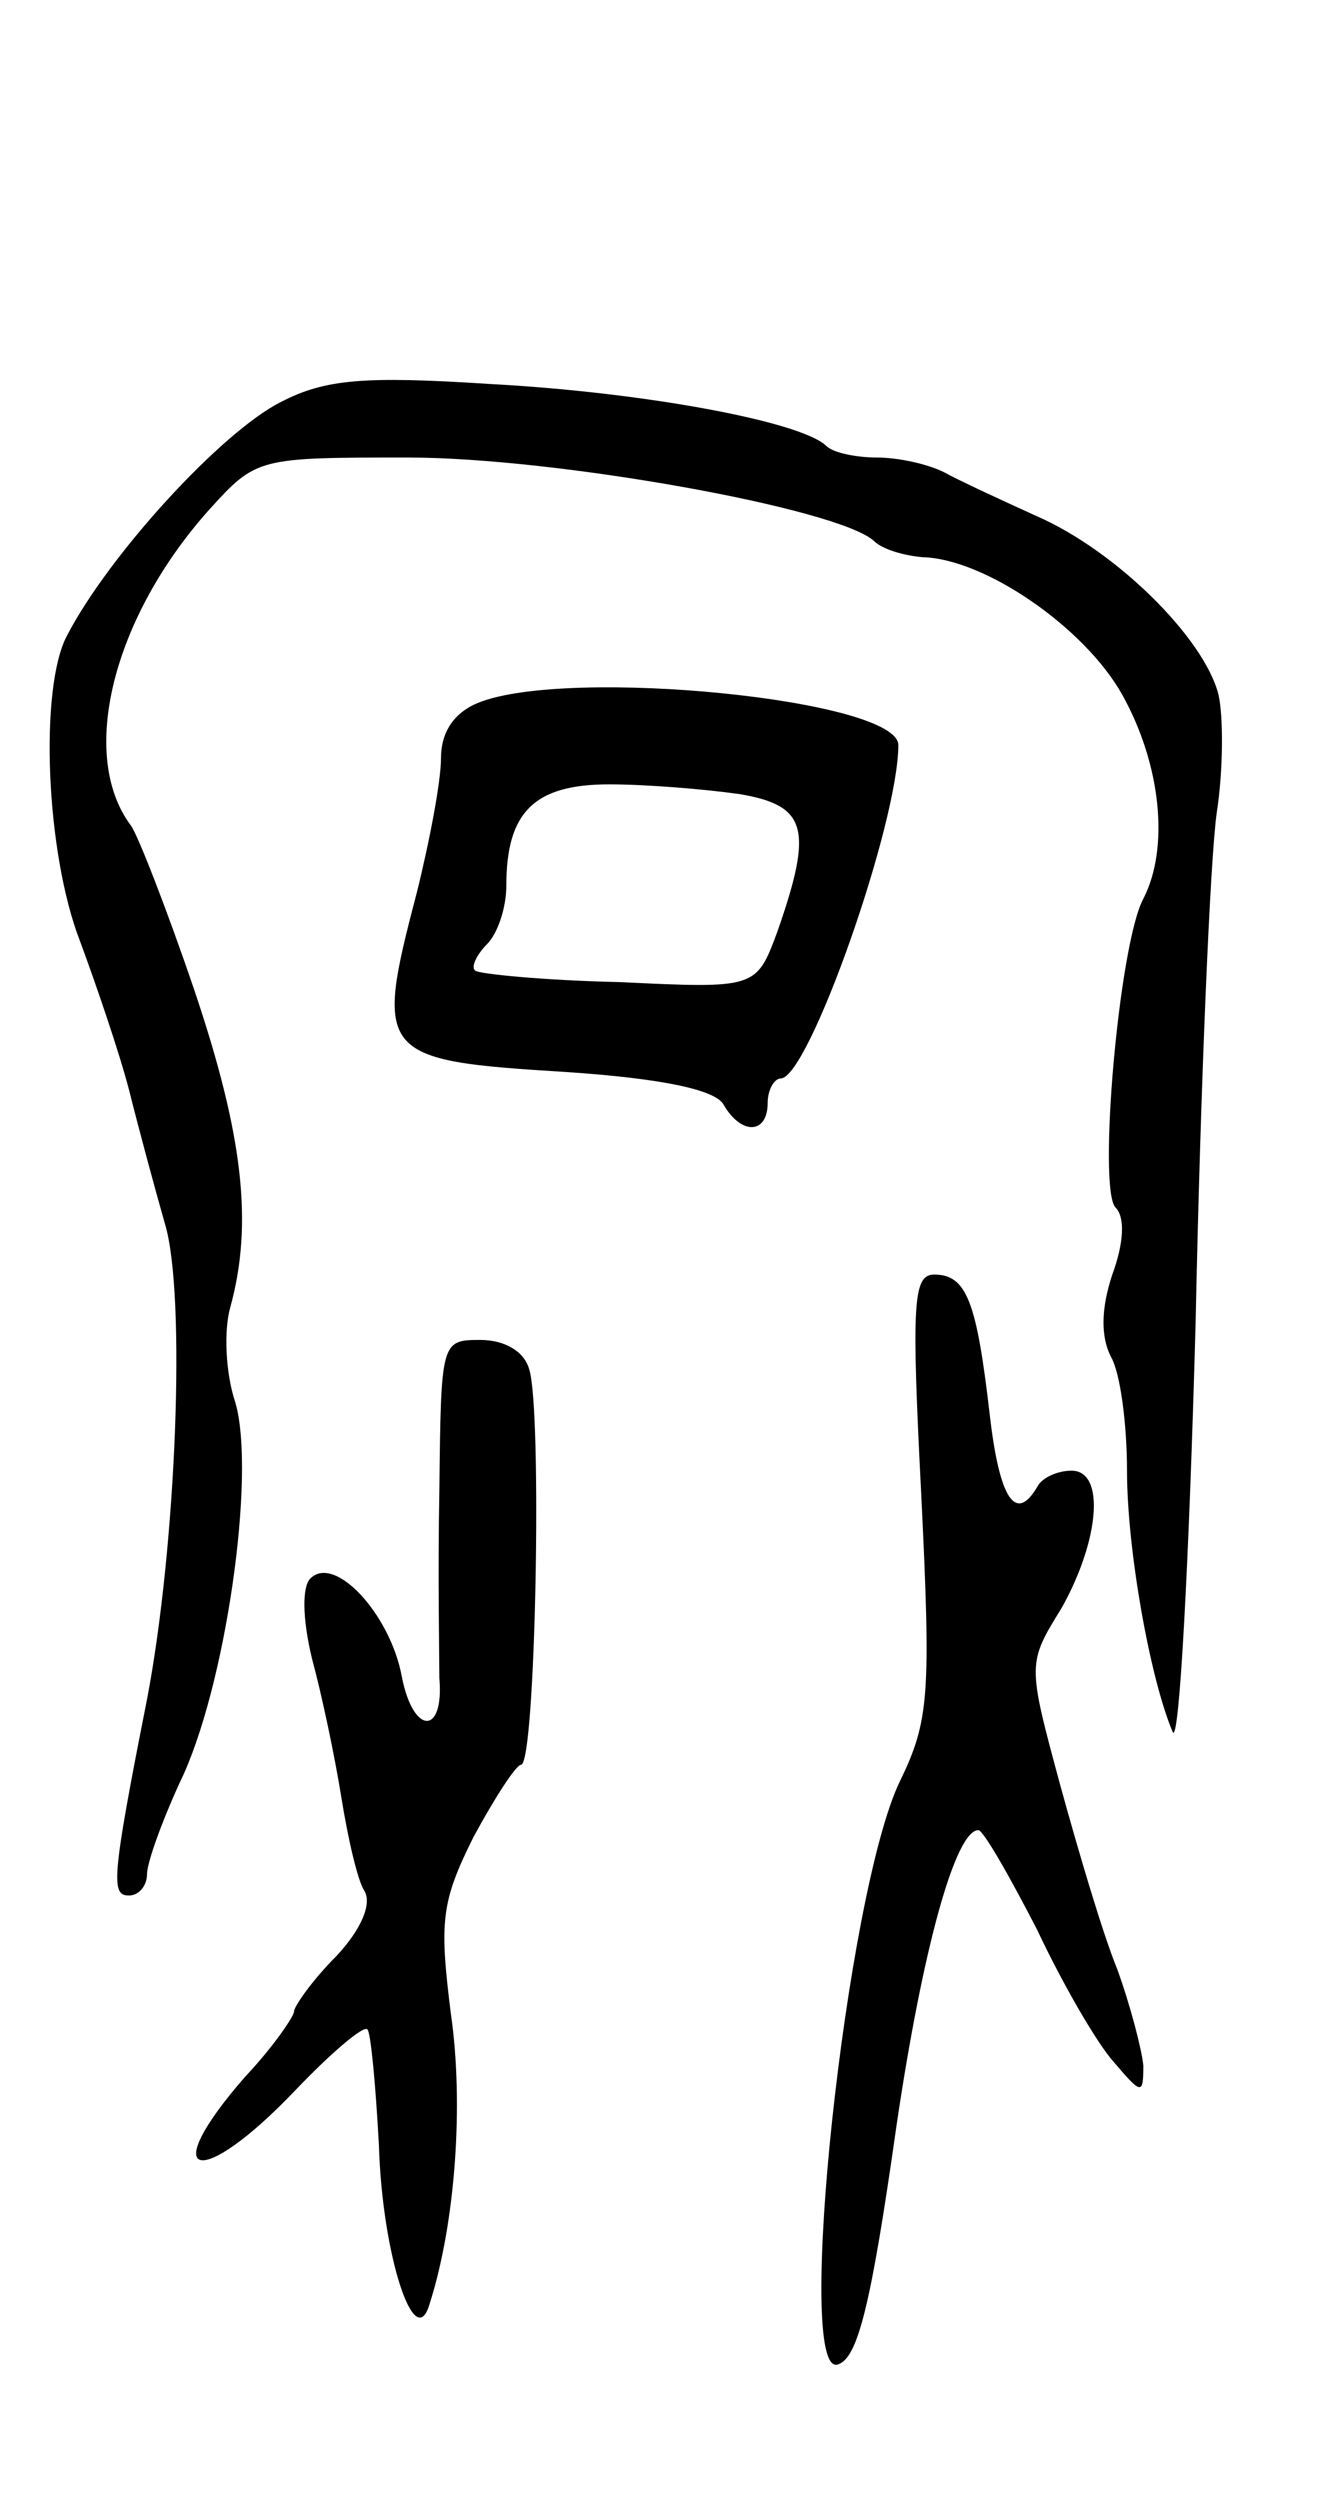 <svg version="1.0" xmlns="http://www.w3.org/2000/svg"
 width="81pt" height="153pt" viewBox="0 0 81 153"
 preserveAspectRatio="xMidYMid meet">
<g transform="translate(0,153) scale(0.1,-0.1)"
fill="#000000" stroke="none">
<path d="M172 1284 c-36 -18 -105 -93 -131 -143 -17 -32 -13 -133 8 -187 10
-27 24 -68 30 -91 6 -24 16 -61 22 -82 13 -43 7 -197 -11 -291 -22 -111 -22
-120 -11 -120 6 0 11 6 11 13 0 7 9 32 20 56 28 57 47 189 34 233 -6 18 -7 44
-3 58 14 51 8 105 -22 194 -17 50 -35 96 -39 101 -32 43 -11 127 48 193 29 32
30 32 122 32 90 0 263 -31 285 -51 5 -5 18 -9 30 -10 38 -1 99 -43 122 -84 24
-43 29 -94 13 -125 -15 -28 -28 -178 -17 -189 6 -6 5 -22 -2 -41 -7 -21 -7
-38 -1 -50 6 -10 10 -42 10 -70 0 -48 14 -127 28 -160 4 -8 10 104 14 250 3
146 9 286 13 313 4 26 4 59 1 72 -9 35 -63 88 -111 109 -22 10 -48 22 -57 27
-10 5 -28 9 -41 9 -13 0 -27 3 -31 7 -15 15 -112 33 -206 38 -77 5 -101 3
-128 -11z"/>
<path d="M293 1100 c-15 -6 -23 -18 -23 -34 0 -14 -7 -51 -15 -83 -26 -99 -23
-102 91 -109 60 -4 92 -11 97 -20 11 -19 27 -18 27 1 0 8 4 15 8 15 17 0 72
156 72 204 0 28 -202 48 -257 26z m160 -56 c41 -7 45 -21 23 -84 -13 -35 -13
-35 -97 -31 -46 1 -86 5 -88 7 -3 2 1 10 7 16 7 7 12 23 12 36 0 45 17 62 63
62 23 0 59 -3 80 -6z"/>
<path d="M564 616 c6 -123 5 -139 -13 -176 -33 -68 -65 -366 -38 -357 12 4 20
34 36 147 16 108 36 180 50 180 3 0 19 -28 36 -61 16 -34 37 -70 47 -81 17
-20 18 -20 18 -2 -1 10 -8 37 -16 59 -9 22 -24 73 -35 113 -20 74 -20 74 1
108 23 41 27 84 6 84 -8 0 -18 -4 -21 -10 -13 -22 -23 -8 -29 44 -8 69 -14 86
-34 86 -13 0 -14 -17 -8 -134z"/>
<path d="M269 618 c-1 -51 0 -103 0 -115 3 -35 -16 -35 -23 1 -7 38 -41 75
-56 60 -5 -5 -5 -24 1 -49 6 -22 14 -60 18 -85 4 -25 10 -51 14 -57 5 -8 -2
-24 -17 -40 -15 -15 -26 -31 -26 -34 0 -3 -13 -22 -30 -40 -55 -63 -28 -70 31
-8 22 23 42 40 44 37 2 -2 5 -34 7 -71 2 -67 22 -128 31 -97 16 50 21 123 13
178 -7 56 -6 68 14 108 13 24 26 44 29 44 9 0 13 218 5 242 -3 11 -15 18 -30
18 -24 0 -24 -1 -25 -92z"/>
</g>
</svg>
